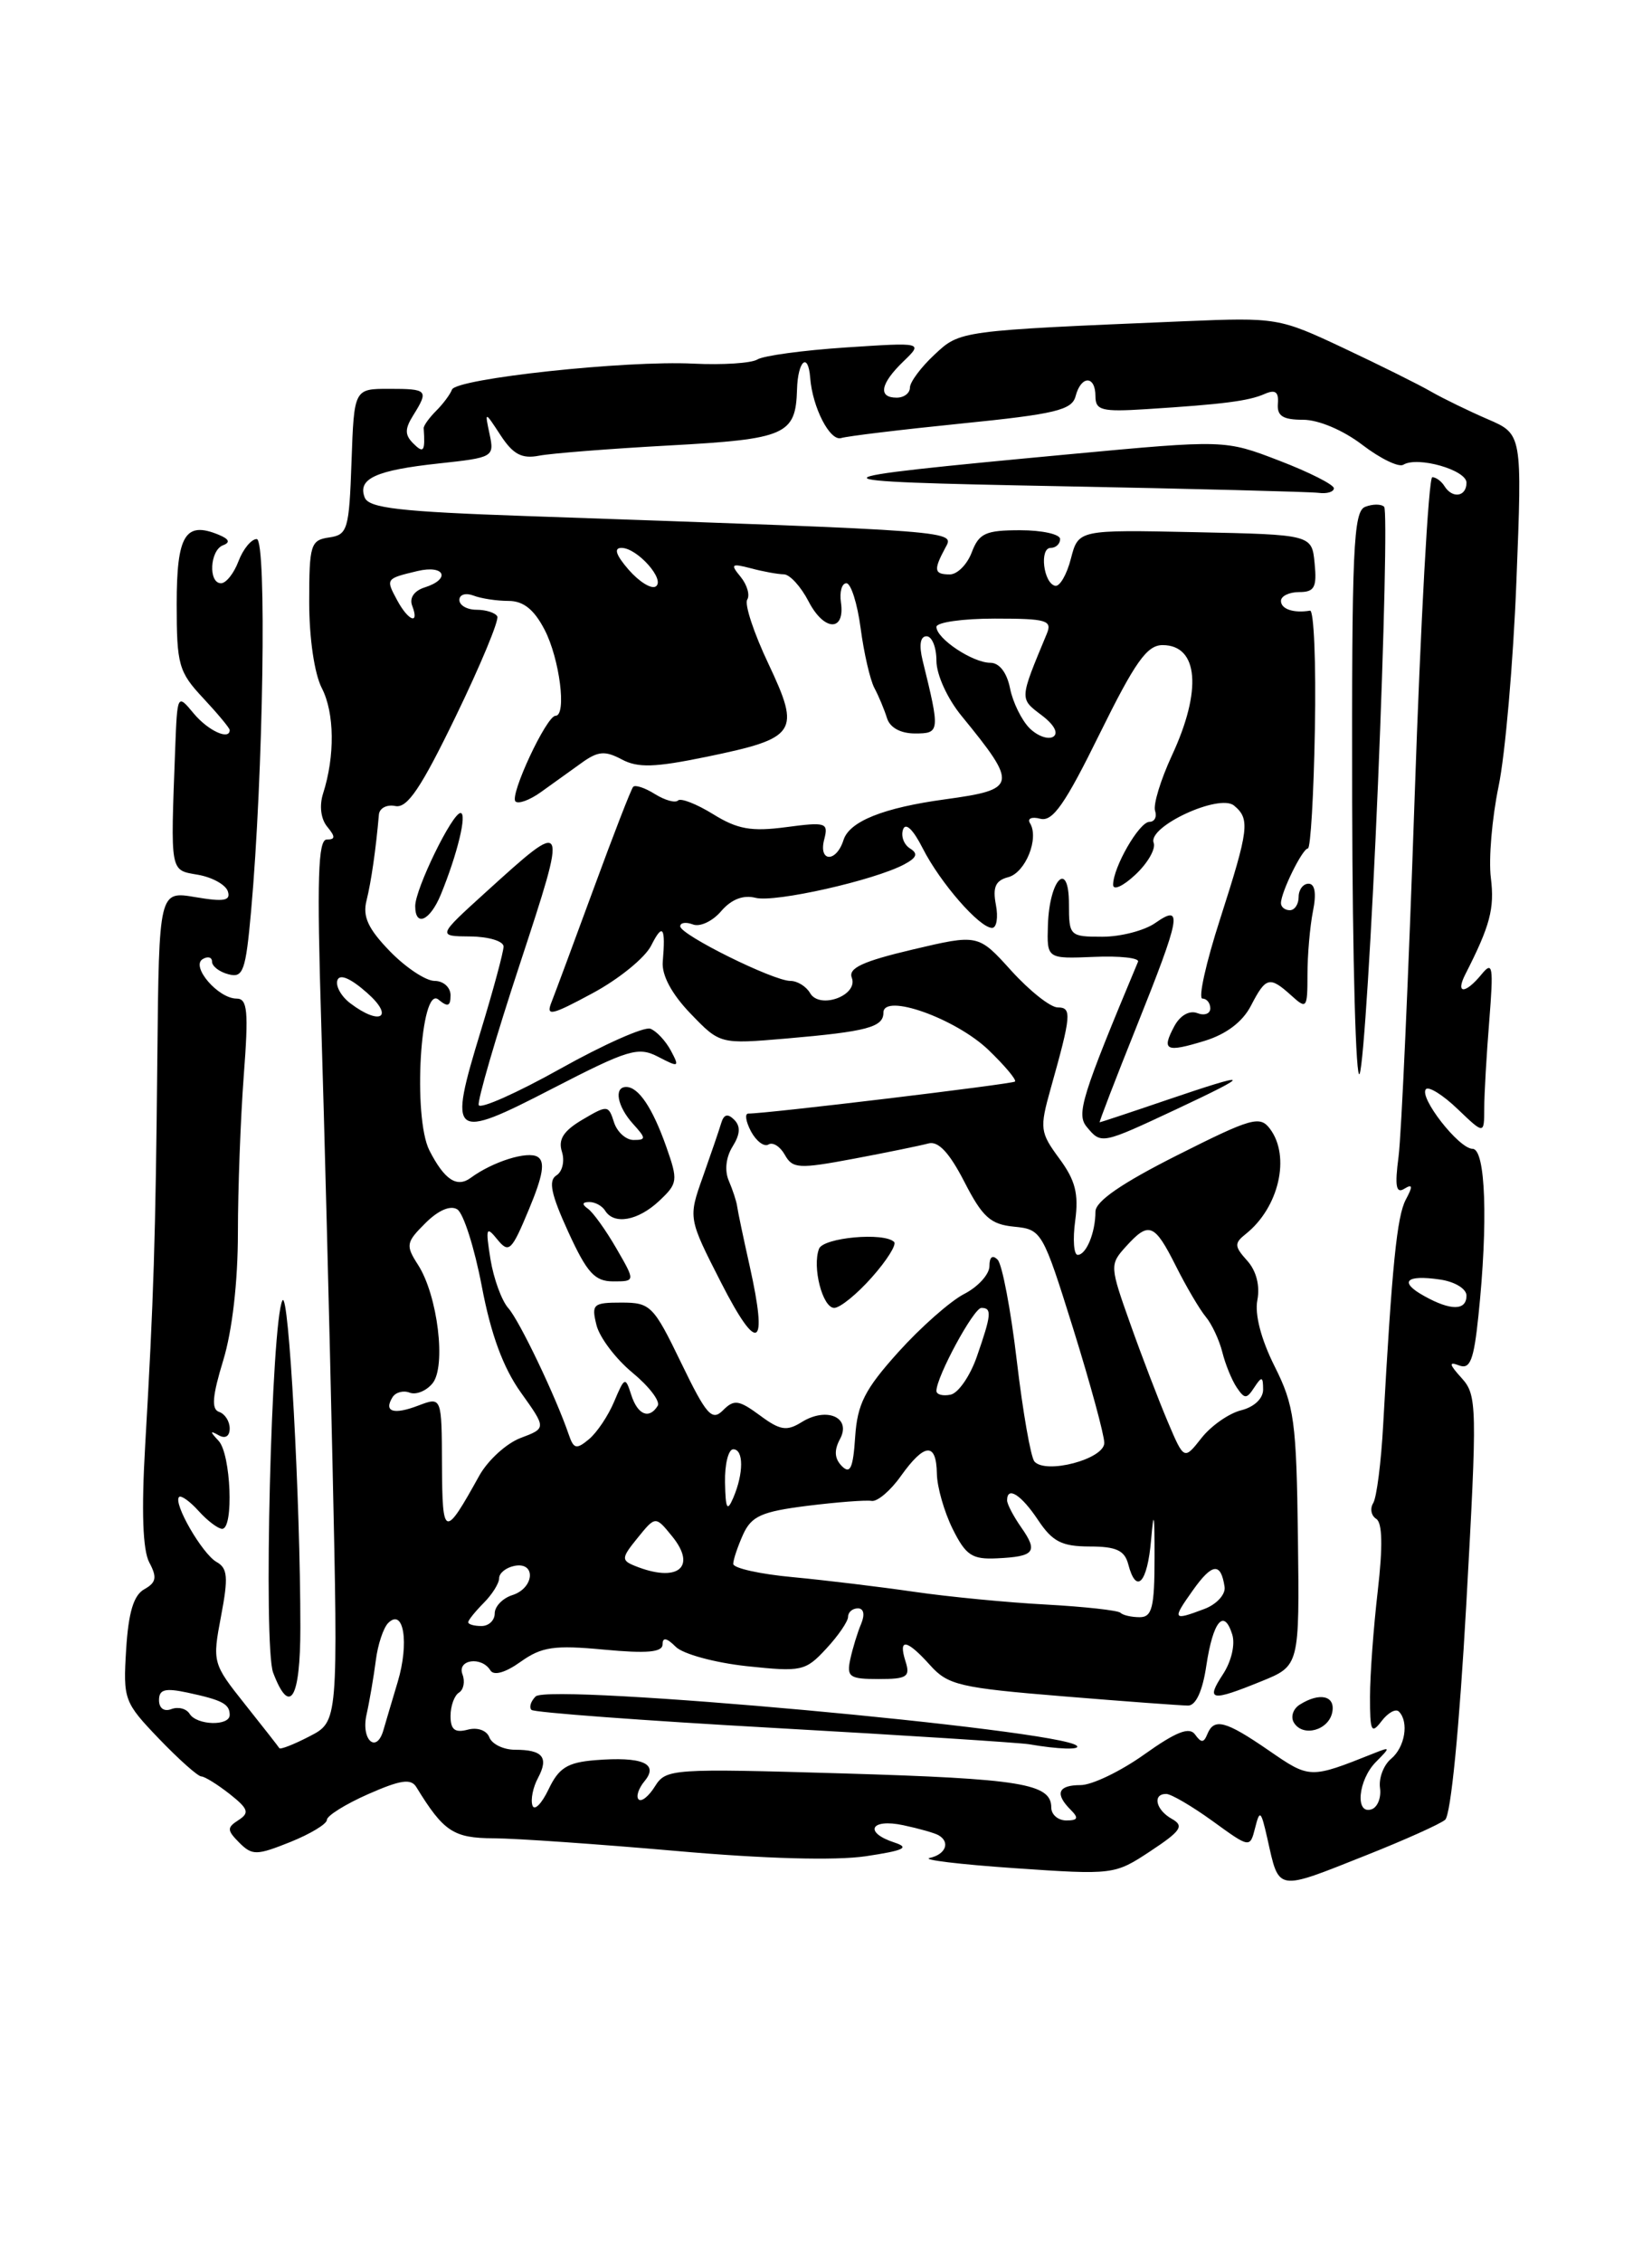 <?xml version="1.0" encoding="UTF-8" standalone="no"?>
<!DOCTYPE svg PUBLIC "-//W3C//DTD SVG 1.1//EN" "http://www.w3.org/Graphics/SVG/1.1/DTD/svg11.dtd" >
<svg xmlns="http://www.w3.org/2000/svg" xmlns:xlink="http://www.w3.org/1999/xlink" version="1.1" viewBox="0 0 187 256">
 <g >
 <path fill="currentColor"
d=" M 154.72 209.91 C 159.00 208.21 162.99 206.42 163.58 205.93 C 164.23 205.39 165.19 195.59 165.98 181.50 C 167.23 159.05 167.20 157.88 165.45 155.94 C 164.03 154.38 163.97 154.05 165.16 154.51 C 166.41 154.99 166.83 153.93 167.35 148.90 C 168.46 138.32 168.17 130.00 166.69 130.00 C 165.14 130.00 160.55 124.11 161.42 123.24 C 161.75 122.92 163.37 123.93 165.01 125.51 C 168.00 128.37 168.00 128.37 168.01 125.44 C 168.01 123.82 168.27 119.35 168.58 115.50 C 169.07 109.33 168.97 108.71 167.71 110.25 C 165.86 112.51 164.72 112.51 165.87 110.25 C 168.68 104.74 169.19 102.81 168.76 99.34 C 168.49 97.23 168.89 92.58 169.63 89.00 C 170.38 85.42 171.29 74.99 171.65 65.81 C 172.31 49.12 172.31 49.12 168.41 47.44 C 166.26 46.51 163.38 45.11 162.00 44.32 C 160.62 43.52 156.17 41.31 152.09 39.39 C 144.80 35.96 144.53 35.92 134.09 36.35 C 108.46 37.43 108.70 37.40 105.75 40.16 C 104.24 41.57 103.00 43.24 103.00 43.86 C 103.00 44.49 102.33 45.00 101.50 45.00 C 99.36 45.00 99.65 43.42 102.25 40.91 C 104.50 38.74 104.50 38.74 95.73 39.32 C 90.91 39.64 86.41 40.25 85.73 40.68 C 85.05 41.10 81.80 41.31 78.50 41.15 C 70.88 40.76 51.61 42.84 51.16 44.09 C 50.97 44.61 50.17 45.69 49.38 46.48 C 48.58 47.28 47.94 48.17 47.96 48.46 C 48.14 51.09 47.96 51.36 46.78 50.18 C 45.81 49.21 45.81 48.54 46.78 46.99 C 48.55 44.15 48.41 44.00 44.04 44.00 C 40.08 44.00 40.08 44.00 39.79 52.25 C 39.52 59.94 39.35 60.52 37.25 60.82 C 35.16 61.12 35.00 61.64 35.00 68.12 C 35.00 72.22 35.59 76.24 36.43 77.87 C 37.87 80.66 37.93 85.55 36.57 89.80 C 36.13 91.18 36.32 92.68 37.04 93.55 C 37.98 94.69 37.97 95.00 36.99 95.00 C 36.00 95.00 35.86 99.41 36.36 115.75 C 36.71 127.16 37.29 149.62 37.64 165.65 C 38.28 194.81 38.28 194.81 35.04 196.48 C 33.27 197.40 31.73 198.00 31.62 197.82 C 31.52 197.65 29.76 195.40 27.72 192.84 C 24.07 188.25 24.03 188.11 25.02 182.89 C 25.86 178.48 25.77 177.45 24.51 176.75 C 22.90 175.84 19.57 170.09 20.27 169.40 C 20.49 169.17 21.50 169.89 22.49 170.99 C 23.49 172.10 24.69 173.00 25.15 173.00 C 26.48 173.00 26.14 164.55 24.75 163.05 C 23.75 161.98 23.75 161.85 24.75 162.41 C 25.50 162.84 26.00 162.53 26.00 161.64 C 26.00 160.83 25.46 159.99 24.80 159.77 C 23.91 159.47 24.03 157.99 25.27 153.93 C 26.29 150.59 26.93 145.03 26.93 139.50 C 26.93 134.55 27.23 126.56 27.59 121.75 C 28.15 114.41 28.02 113.00 26.78 113.00 C 24.71 113.00 21.58 109.38 22.93 108.54 C 23.52 108.18 24.00 108.31 24.00 108.82 C 24.00 109.34 24.84 109.99 25.87 110.25 C 27.52 110.69 27.81 109.90 28.42 103.12 C 29.81 87.63 30.21 61.00 29.06 61.00 C 28.45 61.00 27.52 62.13 27.00 63.50 C 26.48 64.88 25.59 66.00 25.02 66.00 C 23.56 66.00 23.75 62.26 25.25 61.70 C 26.10 61.38 25.94 61.00 24.75 60.51 C 20.97 58.95 20.00 60.55 20.00 68.36 C 20.00 75.23 20.22 76.03 23.00 79.00 C 24.65 80.77 26.00 82.39 26.00 82.61 C 26.00 83.81 23.56 82.69 21.94 80.75 C 20.07 78.50 20.07 78.50 19.83 84.75 C 19.30 98.94 19.21 98.43 22.42 98.99 C 24.02 99.27 25.54 100.11 25.79 100.86 C 26.14 101.93 25.36 102.07 22.12 101.52 C 18.00 100.82 18.00 100.82 17.81 119.66 C 17.61 140.26 17.40 146.90 16.43 163.62 C 16.00 171.05 16.16 175.42 16.90 176.81 C 17.80 178.49 17.69 179.08 16.33 179.84 C 15.13 180.51 14.54 182.45 14.28 186.64 C 13.93 192.33 14.04 192.62 17.99 196.75 C 20.24 199.09 22.39 201.01 22.79 201.02 C 23.18 201.03 24.62 201.93 26.00 203.01 C 28.11 204.68 28.27 205.14 27.00 205.96 C 25.67 206.81 25.69 207.11 27.09 208.52 C 28.55 209.97 29.04 209.97 32.84 208.45 C 35.13 207.53 37.00 206.40 37.00 205.94 C 37.00 205.47 39.10 204.16 41.68 203.02 C 45.34 201.41 46.52 201.23 47.13 202.23 C 50.22 207.27 51.33 208.00 55.89 208.02 C 58.43 208.03 67.70 208.68 76.50 209.45 C 86.53 210.34 94.55 210.56 98.00 210.05 C 102.33 209.40 103.02 209.08 101.25 208.50 C 97.73 207.35 98.55 205.75 102.25 206.54 C 104.04 206.92 105.84 207.43 106.25 207.68 C 107.59 208.46 107.05 209.84 105.25 210.24 C 104.29 210.45 108.59 210.97 114.82 211.40 C 126.04 212.17 126.17 212.15 130.23 209.47 C 133.69 207.18 134.07 206.62 132.66 205.83 C 130.83 204.81 130.42 203.00 132.01 203.00 C 132.56 203.00 134.92 204.38 137.26 206.07 C 141.49 209.14 141.49 209.14 142.08 206.82 C 142.60 204.75 142.74 204.87 143.45 208.00 C 144.82 214.11 144.35 214.03 154.72 209.91 Z  M 34.00 184.16 C 34.00 169.70 32.69 145.81 31.97 147.16 C 30.71 149.53 29.79 186.31 30.92 189.28 C 32.81 194.25 34.00 192.27 34.00 184.16 Z  M 119.00 204.54 C 119.00 201.83 115.60 201.28 95.46 200.68 C 76.01 200.11 75.39 200.15 74.14 202.14 C 73.44 203.27 72.60 203.94 72.29 203.62 C 71.97 203.31 72.28 202.37 72.97 201.54 C 74.61 199.56 72.68 198.75 67.36 199.18 C 64.22 199.44 63.25 200.05 62.09 202.49 C 61.30 204.14 60.48 204.95 60.27 204.30 C 60.05 203.64 60.33 202.25 60.90 201.19 C 62.14 198.86 61.44 198.00 58.30 198.00 C 57.00 198.00 55.70 197.37 55.40 196.61 C 55.10 195.81 54.05 195.43 52.94 195.73 C 51.48 196.11 51.00 195.72 51.00 194.18 C 51.00 193.04 51.43 191.85 51.96 191.53 C 52.48 191.20 52.66 190.28 52.35 189.47 C 51.71 187.79 54.51 187.39 55.51 189.02 C 55.90 189.65 57.21 189.28 58.94 188.04 C 61.32 186.35 62.72 186.14 68.37 186.67 C 73.25 187.13 75.00 186.97 75.00 186.07 C 75.00 185.24 75.47 185.33 76.49 186.35 C 77.31 187.17 80.92 188.15 84.52 188.54 C 90.73 189.20 91.17 189.11 93.52 186.57 C 94.89 185.10 96.00 183.47 96.00 182.95 C 96.00 182.43 96.50 182.00 97.11 182.00 C 97.77 182.00 97.92 182.69 97.48 183.75 C 97.07 184.71 96.52 186.51 96.25 187.75 C 95.82 189.76 96.15 190.00 99.45 190.00 C 102.68 190.00 103.06 189.75 102.50 188.00 C 101.65 185.32 102.63 185.48 105.30 188.45 C 107.30 190.68 108.66 191.00 120.30 191.95 C 127.35 192.53 133.73 193.00 134.49 193.00 C 135.37 193.00 136.13 191.34 136.55 188.49 C 137.31 183.45 138.54 181.96 139.48 184.94 C 139.84 186.07 139.39 188.00 138.44 189.45 C 136.46 192.47 137.06 192.58 142.79 190.25 C 147.10 188.50 147.10 188.50 146.92 174.00 C 146.75 160.80 146.51 159.06 144.28 154.61 C 142.75 151.56 142.01 148.73 142.33 147.11 C 142.64 145.49 142.21 143.80 141.18 142.66 C 139.72 141.04 139.70 140.68 141.01 139.64 C 144.77 136.66 146.11 130.85 143.75 127.73 C 142.62 126.22 141.65 126.50 133.25 130.73 C 126.96 133.90 124.00 135.94 124.00 137.11 C 124.00 139.47 122.96 142.00 121.99 142.00 C 121.55 142.00 121.42 140.25 121.71 138.12 C 122.12 135.08 121.72 133.55 119.91 131.10 C 117.73 128.14 117.67 127.69 118.92 123.23 C 121.27 114.87 121.35 114.00 119.73 114.00 C 118.91 114.00 116.55 112.13 114.48 109.85 C 110.73 105.70 110.73 105.70 103.30 107.45 C 97.67 108.78 96.00 109.55 96.42 110.64 C 97.18 112.64 92.79 114.26 91.70 112.38 C 91.26 111.62 90.26 111.00 89.47 111.00 C 87.54 111.00 77.00 105.78 77.00 104.82 C 77.00 104.40 77.65 104.31 78.44 104.61 C 79.23 104.92 80.67 104.24 81.63 103.11 C 82.79 101.76 84.13 101.24 85.54 101.60 C 87.74 102.15 98.97 99.62 102.36 97.81 C 103.78 97.05 103.95 96.59 103.01 96.01 C 102.32 95.58 101.96 94.62 102.22 93.87 C 102.50 93.03 103.37 93.86 104.45 96.00 C 106.44 99.91 110.88 105.00 112.30 105.00 C 112.81 105.00 113.01 103.82 112.73 102.38 C 112.35 100.39 112.69 99.63 114.13 99.26 C 116.08 98.75 117.65 94.86 116.59 93.15 C 116.26 92.62 116.79 92.39 117.76 92.65 C 119.16 93.01 120.56 91.00 124.47 83.05 C 128.49 74.90 129.83 73.00 131.60 73.00 C 135.66 73.00 136.09 78.12 132.65 85.50 C 131.38 88.25 130.52 91.06 130.75 91.75 C 130.98 92.44 130.69 93.00 130.11 93.00 C 128.96 93.00 126.00 98.14 126.00 100.12 C 126.00 100.80 127.14 100.28 128.53 98.97 C 129.92 97.67 130.85 96.05 130.59 95.37 C 129.89 93.54 138.02 89.77 139.69 91.16 C 141.52 92.68 141.38 93.81 138.11 104.00 C 136.51 108.95 135.61 113.00 136.11 113.00 C 136.60 113.00 137.00 113.50 137.00 114.11 C 137.00 114.72 136.33 114.96 135.52 114.64 C 134.63 114.31 133.59 114.90 132.93 116.12 C 131.45 118.89 131.96 119.13 136.37 117.78 C 138.81 117.03 140.66 115.63 141.60 113.81 C 143.29 110.54 143.71 110.43 146.17 112.65 C 147.91 114.23 148.00 114.12 148.00 110.28 C 148.00 108.06 148.28 104.84 148.62 103.12 C 149.03 101.11 148.85 100.00 148.12 100.00 C 147.51 100.00 147.00 100.67 147.00 101.50 C 147.00 102.33 146.55 103.00 146.00 103.00 C 145.45 103.00 145.00 102.64 145.00 102.20 C 145.00 100.96 147.43 96.02 148.05 96.01 C 148.35 96.00 148.71 89.92 148.84 82.49 C 148.98 75.05 148.73 69.03 148.29 69.10 C 146.44 69.41 145.00 68.93 145.00 68.00 C 145.00 67.45 145.93 67.00 147.06 67.00 C 148.79 67.00 149.08 66.47 148.81 63.75 C 148.50 60.50 148.50 60.50 135.29 60.22 C 122.07 59.94 122.07 59.94 121.22 63.22 C 120.76 65.02 119.95 66.41 119.44 66.29 C 118.11 65.99 117.64 62.00 118.93 62.00 C 119.52 62.00 120.00 61.55 120.00 61.00 C 120.00 60.45 117.96 60.00 115.48 60.00 C 111.57 60.00 110.82 60.34 110.00 62.50 C 109.48 63.88 108.36 65.00 107.52 65.00 C 105.74 65.00 105.65 64.52 106.98 62.04 C 108.05 60.04 109.31 60.13 59.68 58.40 C 45.21 57.90 41.74 57.50 41.28 56.29 C 40.46 54.16 42.55 53.21 49.71 52.44 C 55.84 51.78 55.97 51.71 55.42 49.13 C 54.86 46.50 54.86 46.50 56.68 49.28 C 58.08 51.41 59.07 51.94 61.00 51.57 C 62.37 51.30 69.01 50.78 75.73 50.41 C 88.98 49.69 90.07 49.21 90.22 44.07 C 90.31 40.82 91.48 39.78 91.71 42.75 C 91.97 46.12 93.95 49.96 95.22 49.57 C 95.92 49.35 102.07 48.61 108.89 47.92 C 119.45 46.86 121.34 46.40 121.75 44.84 C 122.37 42.46 124.00 42.46 124.00 44.83 C 124.00 46.44 124.71 46.62 129.75 46.30 C 138.42 45.75 141.34 45.38 143.15 44.58 C 144.36 44.05 144.76 44.34 144.65 45.68 C 144.54 47.07 145.21 47.50 147.50 47.50 C 149.26 47.50 152.04 48.68 154.21 50.34 C 156.25 51.90 158.34 52.91 158.85 52.59 C 160.46 51.60 166.00 53.18 166.00 54.62 C 166.00 56.22 164.40 56.46 163.50 55.00 C 163.16 54.45 162.54 54.00 162.13 54.00 C 161.71 54.00 160.81 70.31 160.13 90.25 C 159.45 110.19 158.63 128.48 158.31 130.89 C 157.87 134.23 158.03 135.10 158.96 134.52 C 159.91 133.94 159.95 134.22 159.13 135.75 C 158.13 137.63 157.57 143.18 156.57 161.23 C 156.34 165.48 155.83 169.47 155.44 170.09 C 155.06 170.71 155.21 171.51 155.78 171.87 C 156.48 172.30 156.54 174.98 155.96 180.00 C 155.48 184.13 155.08 189.53 155.08 192.00 C 155.07 195.93 155.23 196.28 156.38 194.77 C 157.11 193.81 157.99 193.32 158.35 193.68 C 159.51 194.85 159.04 197.72 157.46 199.03 C 156.62 199.73 156.06 201.21 156.21 202.31 C 156.37 203.41 155.94 204.51 155.25 204.74 C 153.36 205.38 153.73 201.41 155.75 199.38 C 157.42 197.69 157.41 197.65 155.50 198.41 C 148.27 201.29 148.28 201.29 143.62 198.08 C 138.71 194.70 137.42 194.37 136.66 196.25 C 136.26 197.23 135.97 197.24 135.28 196.28 C 134.64 195.37 133.14 195.96 129.53 198.53 C 126.85 200.44 123.60 202.00 122.32 202.00 C 119.76 202.00 119.37 202.97 121.20 204.80 C 122.13 205.73 122.02 206.00 120.70 206.00 C 119.77 206.00 119.00 205.34 119.00 204.54 Z  M 121.89 197.55 C 120.08 195.74 62.14 190.46 60.63 191.97 C 60.08 192.52 59.87 193.20 60.16 193.49 C 60.45 193.78 72.80 194.70 87.59 195.53 C 102.39 196.36 115.40 197.20 116.50 197.38 C 119.79 197.95 122.36 198.03 121.89 197.55 Z  M 150.81 193.74 C 151.17 191.88 149.38 191.47 147.12 192.90 C 146.36 193.38 146.07 194.30 146.47 194.94 C 147.49 196.61 150.42 195.80 150.81 193.74 Z  M 133.12 125.54 C 141.96 121.39 141.74 121.19 132.00 124.50 C 127.96 125.88 124.57 127.00 124.48 127.00 C 124.39 127.00 126.25 122.16 128.62 116.25 C 133.67 103.63 133.93 102.24 130.78 104.44 C 129.56 105.30 126.86 106.00 124.78 106.00 C 121.09 106.00 121.00 105.91 121.00 102.30 C 121.00 97.23 118.79 99.45 118.62 104.68 C 118.50 108.50 118.50 108.50 123.82 108.28 C 126.75 108.15 129.00 108.40 128.82 108.83 C 122.44 124.08 121.82 126.07 123.01 127.51 C 124.66 129.50 124.66 129.50 133.12 125.54 Z  M 155.98 88.72 C 156.69 71.79 157.01 57.68 156.68 57.35 C 156.35 57.02 155.39 57.02 154.54 57.35 C 153.19 57.86 153.01 62.06 153.06 90.72 C 153.10 108.75 153.48 122.60 153.91 121.50 C 154.34 120.40 155.27 105.65 155.98 88.72 Z  M 150.99 55.25 C 150.98 54.84 148.20 53.43 144.81 52.13 C 138.65 49.76 138.65 49.76 121.07 51.40 C 90.69 54.24 90.62 54.46 120.00 55.02 C 135.12 55.31 148.29 55.65 149.25 55.77 C 150.21 55.90 150.99 55.66 150.99 55.25 Z  M 41.48 194.07 C 41.84 192.46 42.31 189.68 42.54 187.90 C 42.76 186.11 43.40 184.20 43.94 183.66 C 45.70 181.90 46.34 185.91 45.02 190.32 C 44.33 192.62 43.61 195.06 43.41 195.75 C 42.64 198.49 40.86 196.93 41.48 194.07 Z  M 21.46 193.93 C 21.09 193.34 20.17 193.11 19.40 193.40 C 18.57 193.72 18.00 193.30 18.00 192.39 C 18.00 191.17 18.68 190.99 21.25 191.54 C 25.16 192.38 26.00 192.82 26.00 194.06 C 26.00 195.35 22.27 195.25 21.46 193.93 Z  M 53.00 183.57 C 53.00 183.34 53.79 182.36 54.75 181.39 C 55.71 180.43 56.50 179.17 56.50 178.59 C 56.50 178.00 57.29 177.38 58.25 177.19 C 60.71 176.72 60.48 179.71 58.00 180.50 C 56.90 180.85 56.00 181.78 56.00 182.57 C 56.00 183.36 55.33 184.00 54.50 184.00 C 53.67 184.00 53.00 183.81 53.00 183.57 Z  M 126.83 182.50 C 126.56 182.23 122.77 181.81 118.42 181.57 C 114.06 181.34 107.35 180.69 103.50 180.13 C 99.65 179.57 93.46 178.82 89.75 178.47 C 86.04 178.13 83.00 177.45 83.00 176.97 C 83.00 176.49 83.51 174.99 84.12 173.63 C 85.07 171.56 86.21 171.05 91.37 170.40 C 94.74 169.98 98.02 169.73 98.66 169.84 C 99.31 169.95 100.80 168.69 101.98 167.02 C 104.66 163.27 105.99 163.18 106.05 166.75 C 106.07 168.26 106.88 171.07 107.83 173.00 C 109.33 176.01 110.03 176.48 112.86 176.34 C 117.12 176.14 117.54 175.61 115.60 172.84 C 114.72 171.58 114.00 170.21 114.00 169.78 C 114.00 168.13 115.59 169.13 117.50 172.00 C 119.14 174.46 120.19 174.99 123.34 175.00 C 126.34 175.00 127.30 175.44 127.71 177.00 C 128.62 180.49 129.88 179.16 130.30 174.25 C 130.60 170.73 130.70 171.25 130.69 176.25 C 130.69 181.89 130.41 183.00 129.01 183.00 C 128.09 183.00 127.11 182.78 126.83 182.50 Z  M 135.04 179.94 C 137.23 176.86 138.20 176.77 138.62 179.58 C 138.74 180.42 137.72 181.54 136.35 182.06 C 132.73 183.43 132.65 183.30 135.04 179.94 Z  M 71.83 177.18 C 70.31 176.56 70.35 176.27 72.18 174.02 C 74.20 171.53 74.20 171.53 76.10 173.87 C 78.94 177.38 76.67 179.15 71.83 177.18 Z  M 50.03 165.77 C 50.00 158.05 50.00 158.05 47.36 159.05 C 44.54 160.13 43.41 159.76 44.43 158.11 C 44.78 157.55 45.65 157.31 46.37 157.59 C 47.09 157.87 48.25 157.40 48.95 156.55 C 50.53 154.66 49.55 146.59 47.32 143.13 C 45.90 140.92 45.96 140.59 48.15 138.41 C 49.60 136.96 50.98 136.36 51.76 136.85 C 52.46 137.28 53.71 141.20 54.54 145.57 C 55.57 151.01 56.96 154.77 58.95 157.56 C 61.85 161.62 61.85 161.62 58.93 162.72 C 57.32 163.33 55.22 165.25 54.25 166.99 C 50.31 174.10 50.07 174.03 50.03 165.77 Z  M 82.07 167.75 C 82.03 165.69 82.45 164.00 83.00 164.00 C 84.19 164.00 84.19 166.72 83.00 169.50 C 82.31 171.10 82.13 170.76 82.07 167.75 Z  M 95.30 165.91 C 94.46 165.06 94.39 164.13 95.09 162.83 C 96.40 160.39 93.57 159.16 90.74 160.93 C 89.05 161.98 88.30 161.86 86.01 160.16 C 83.63 158.41 83.09 158.33 81.84 159.59 C 80.59 160.84 79.97 160.15 77.10 154.21 C 73.97 147.74 73.63 147.40 70.35 147.40 C 67.13 147.40 66.93 147.58 67.52 149.95 C 67.87 151.35 69.70 153.77 71.59 155.33 C 73.48 156.89 74.76 158.57 74.45 159.08 C 73.48 160.65 72.17 160.10 71.45 157.83 C 70.79 155.77 70.70 155.81 69.53 158.58 C 68.86 160.19 67.57 162.11 66.67 162.86 C 65.25 164.04 64.94 163.97 64.39 162.36 C 62.91 158.03 58.80 149.44 57.54 148.03 C 56.79 147.19 55.88 144.70 55.52 142.50 C 54.95 138.93 55.03 138.69 56.30 140.26 C 57.61 141.86 57.91 141.57 59.88 136.83 C 61.47 133.02 61.73 131.45 60.86 130.91 C 59.72 130.21 55.78 131.45 53.29 133.28 C 51.72 134.44 50.31 133.51 48.61 130.19 C 46.70 126.43 47.59 111.42 49.63 113.11 C 50.69 113.99 51.00 113.88 51.00 112.62 C 51.00 111.73 50.19 111.00 49.20 111.00 C 48.20 111.00 45.93 109.49 44.14 107.65 C 41.66 105.09 41.03 103.72 41.49 101.90 C 42.02 99.77 42.55 96.09 42.89 92.18 C 42.95 91.45 43.79 91.01 44.75 91.21 C 46.10 91.49 47.66 89.18 51.60 81.04 C 54.41 75.24 56.52 70.16 56.29 69.75 C 56.07 69.34 55.01 69.00 53.94 69.00 C 52.87 69.00 52.00 68.50 52.00 67.89 C 52.00 67.28 52.71 67.06 53.58 67.39 C 54.45 67.73 56.24 68.00 57.56 68.00 C 59.24 68.00 60.45 68.96 61.64 71.25 C 63.35 74.53 64.17 81.00 62.88 81.00 C 61.86 81.00 57.66 90.00 58.35 90.69 C 58.68 91.01 59.96 90.54 61.22 89.64 C 62.47 88.75 64.53 87.27 65.79 86.36 C 67.68 84.99 68.47 84.92 70.37 85.93 C 72.20 86.91 74.10 86.85 79.98 85.64 C 90.24 83.52 90.65 82.89 86.99 75.13 C 85.34 71.66 84.26 68.39 84.58 67.86 C 84.91 67.34 84.57 66.18 83.84 65.28 C 82.65 63.84 82.78 63.73 85.00 64.31 C 86.38 64.68 88.05 64.98 88.72 64.99 C 89.40 64.99 90.66 66.38 91.53 68.06 C 93.29 71.46 95.68 71.52 95.19 68.16 C 95.02 66.97 95.29 66.00 95.81 66.00 C 96.32 66.00 97.05 68.29 97.42 71.09 C 97.79 73.89 98.49 76.92 98.97 77.84 C 99.46 78.75 100.10 80.29 100.40 81.25 C 100.73 82.34 101.94 83.00 103.58 83.00 C 106.40 83.00 106.42 82.79 104.44 74.75 C 104.01 72.99 104.17 72.00 104.88 72.00 C 105.50 72.00 106.00 73.25 106.00 74.77 C 106.00 76.34 107.24 79.06 108.85 81.02 C 115.26 88.86 115.16 89.33 107.00 90.45 C 100.01 91.40 96.15 92.94 95.48 95.06 C 94.66 97.64 92.62 97.57 93.30 94.98 C 93.79 93.09 93.50 93.00 88.98 93.60 C 85.04 94.12 83.48 93.84 80.72 92.13 C 78.84 90.97 77.06 90.28 76.75 90.58 C 76.44 90.89 75.27 90.56 74.14 89.86 C 73.01 89.15 71.90 88.78 71.67 89.04 C 71.44 89.29 69.44 94.45 67.22 100.50 C 65.00 106.55 62.84 112.36 62.43 113.40 C 61.77 115.05 62.39 114.92 67.06 112.40 C 70.03 110.81 73.02 108.38 73.71 107.00 C 75.02 104.40 75.36 104.87 75.02 108.86 C 74.90 110.36 76.04 112.49 78.16 114.69 C 81.50 118.16 81.50 118.16 89.00 117.52 C 98.14 116.73 100.00 116.24 100.00 114.59 C 100.00 112.34 108.16 115.24 111.89 118.81 C 113.75 120.60 115.10 122.21 114.89 122.39 C 114.53 122.68 86.55 126.05 84.71 126.01 C 84.28 126.01 84.42 126.91 85.01 128.03 C 85.61 129.14 86.50 129.81 86.99 129.51 C 87.48 129.21 88.31 129.73 88.84 130.68 C 89.72 132.25 90.41 132.29 96.65 131.12 C 100.42 130.41 104.22 129.63 105.10 129.39 C 106.21 129.09 107.46 130.43 109.16 133.73 C 111.21 137.73 112.12 138.55 114.79 138.81 C 117.92 139.12 118.03 139.32 121.49 150.38 C 123.42 156.58 125.00 162.38 125.00 163.28 C 125.00 165.11 118.38 166.86 117.09 165.38 C 116.68 164.89 115.78 159.78 115.10 154.00 C 114.42 148.22 113.44 143.07 112.93 142.55 C 112.35 141.96 112.00 142.23 112.00 143.27 C 112.00 144.20 110.71 145.62 109.13 146.43 C 107.55 147.25 104.20 150.21 101.68 153.01 C 97.89 157.22 97.05 158.87 96.80 162.61 C 96.57 166.13 96.24 166.85 95.30 165.91 Z  M 84.86 143.26 C 84.15 140.09 83.51 137.05 83.44 136.50 C 83.37 135.95 82.94 134.65 82.50 133.62 C 82.00 132.47 82.17 130.96 82.92 129.75 C 83.79 128.36 83.85 127.45 83.11 126.71 C 82.38 125.98 81.94 126.09 81.64 127.08 C 81.41 127.86 80.47 130.60 79.56 133.17 C 77.90 137.84 77.90 137.84 81.64 145.17 C 85.80 153.30 86.95 152.62 84.86 143.26 Z  M 98.69 144.54 C 100.38 142.64 101.51 140.84 101.21 140.54 C 100.08 139.41 93.20 140.04 92.71 141.31 C 91.92 143.38 93.11 148.00 94.43 148.00 C 95.09 148.00 97.01 146.44 98.69 144.54 Z  M 69.76 141.25 C 68.57 139.19 67.12 137.17 66.54 136.77 C 65.85 136.28 65.90 136.03 66.69 136.02 C 67.35 136.01 68.16 136.45 68.50 137.00 C 69.51 138.63 72.22 138.14 74.61 135.90 C 76.73 133.91 76.77 133.60 75.41 129.74 C 73.86 125.36 72.28 123.00 70.88 123.00 C 69.46 123.00 69.87 125.20 71.65 127.17 C 73.14 128.81 73.15 129.00 71.72 129.00 C 70.85 129.00 69.85 128.09 69.50 126.99 C 68.88 125.04 68.76 125.03 65.93 126.70 C 63.78 127.97 63.16 128.94 63.61 130.34 C 63.94 131.39 63.66 132.59 62.98 133.01 C 62.05 133.59 62.38 135.15 64.32 139.39 C 66.45 144.04 67.32 145.00 69.41 145.00 C 71.93 145.00 71.93 145.00 69.76 141.25 Z  M 74.51 119.59 C 76.86 120.81 76.94 120.77 75.94 118.89 C 75.35 117.79 74.31 116.67 73.62 116.41 C 72.94 116.15 68.35 118.18 63.44 120.93 C 58.52 123.68 54.36 125.53 54.19 125.05 C 54.03 124.56 56.11 117.39 58.84 109.11 C 64.30 92.48 64.31 92.51 55.00 100.95 C 49.50 105.94 49.50 105.94 53.25 105.97 C 55.31 105.99 57.00 106.50 57.00 107.11 C 57.00 107.71 55.84 112.02 54.42 116.67 C 50.72 128.79 51.09 129.09 62.50 123.20 C 71.15 118.74 72.24 118.41 74.51 119.59 Z  M 49.89 101.25 C 51.78 96.65 52.90 92.00 52.13 92.00 C 51.19 92.00 47.00 100.59 47.00 102.53 C 47.00 104.94 48.67 104.20 49.89 101.25 Z  M 132.18 160.87 C 131.16 158.46 129.25 153.49 127.95 149.82 C 125.62 143.28 125.61 143.09 127.44 141.07 C 130.05 138.18 130.67 138.42 133.10 143.25 C 134.27 145.59 135.80 148.18 136.48 149.00 C 137.17 149.82 138.01 151.62 138.36 153.00 C 138.70 154.38 139.44 156.18 139.99 157.00 C 140.89 158.33 141.11 158.33 141.98 157.00 C 142.83 155.71 142.97 155.75 142.98 157.23 C 142.99 158.25 141.97 159.22 140.48 159.59 C 139.10 159.94 137.08 161.35 136.00 162.73 C 134.03 165.23 134.03 165.23 132.18 160.87 Z  M 106.00 157.39 C 106.00 155.79 110.22 148.00 111.09 148.00 C 112.30 148.00 112.23 148.76 110.58 153.50 C 109.82 155.70 108.47 157.65 107.60 157.82 C 106.72 158.00 106.00 157.81 106.00 157.39 Z  M 161.22 146.66 C 158.32 145.06 159.12 144.22 162.99 144.79 C 164.68 145.03 166.00 145.84 166.00 146.61 C 166.00 148.32 164.23 148.34 161.22 146.66 Z  M 39.65 113.53 C 38.63 112.76 37.97 111.59 38.19 110.93 C 38.44 110.17 39.66 110.68 41.54 112.34 C 44.68 115.10 43.06 116.12 39.65 113.53 Z  M 116.53 82.39 C 115.64 81.49 114.64 79.46 114.33 77.88 C 113.97 76.10 113.12 75.00 112.10 75.00 C 110.11 75.00 106.00 72.27 106.00 70.94 C 106.00 70.42 108.97 70.00 112.61 70.00 C 118.51 70.00 119.14 70.19 118.48 71.75 C 115.39 79.18 115.39 79.03 117.89 80.92 C 119.33 82.00 119.85 82.97 119.22 83.37 C 118.64 83.72 117.43 83.29 116.53 82.39 Z  M 44.95 67.91 C 43.65 65.49 43.65 65.48 47.25 64.62 C 50.36 63.88 51.07 65.53 48.05 66.48 C 46.87 66.86 46.32 67.67 46.66 68.55 C 47.51 70.76 46.22 70.28 44.95 67.91 Z  M 71.16 64.47 C 69.72 62.81 69.45 62.00 70.35 62.00 C 72.14 62.00 75.37 65.65 74.22 66.37 C 73.71 66.68 72.34 65.82 71.16 64.47 Z "/>
</g>
</svg>
